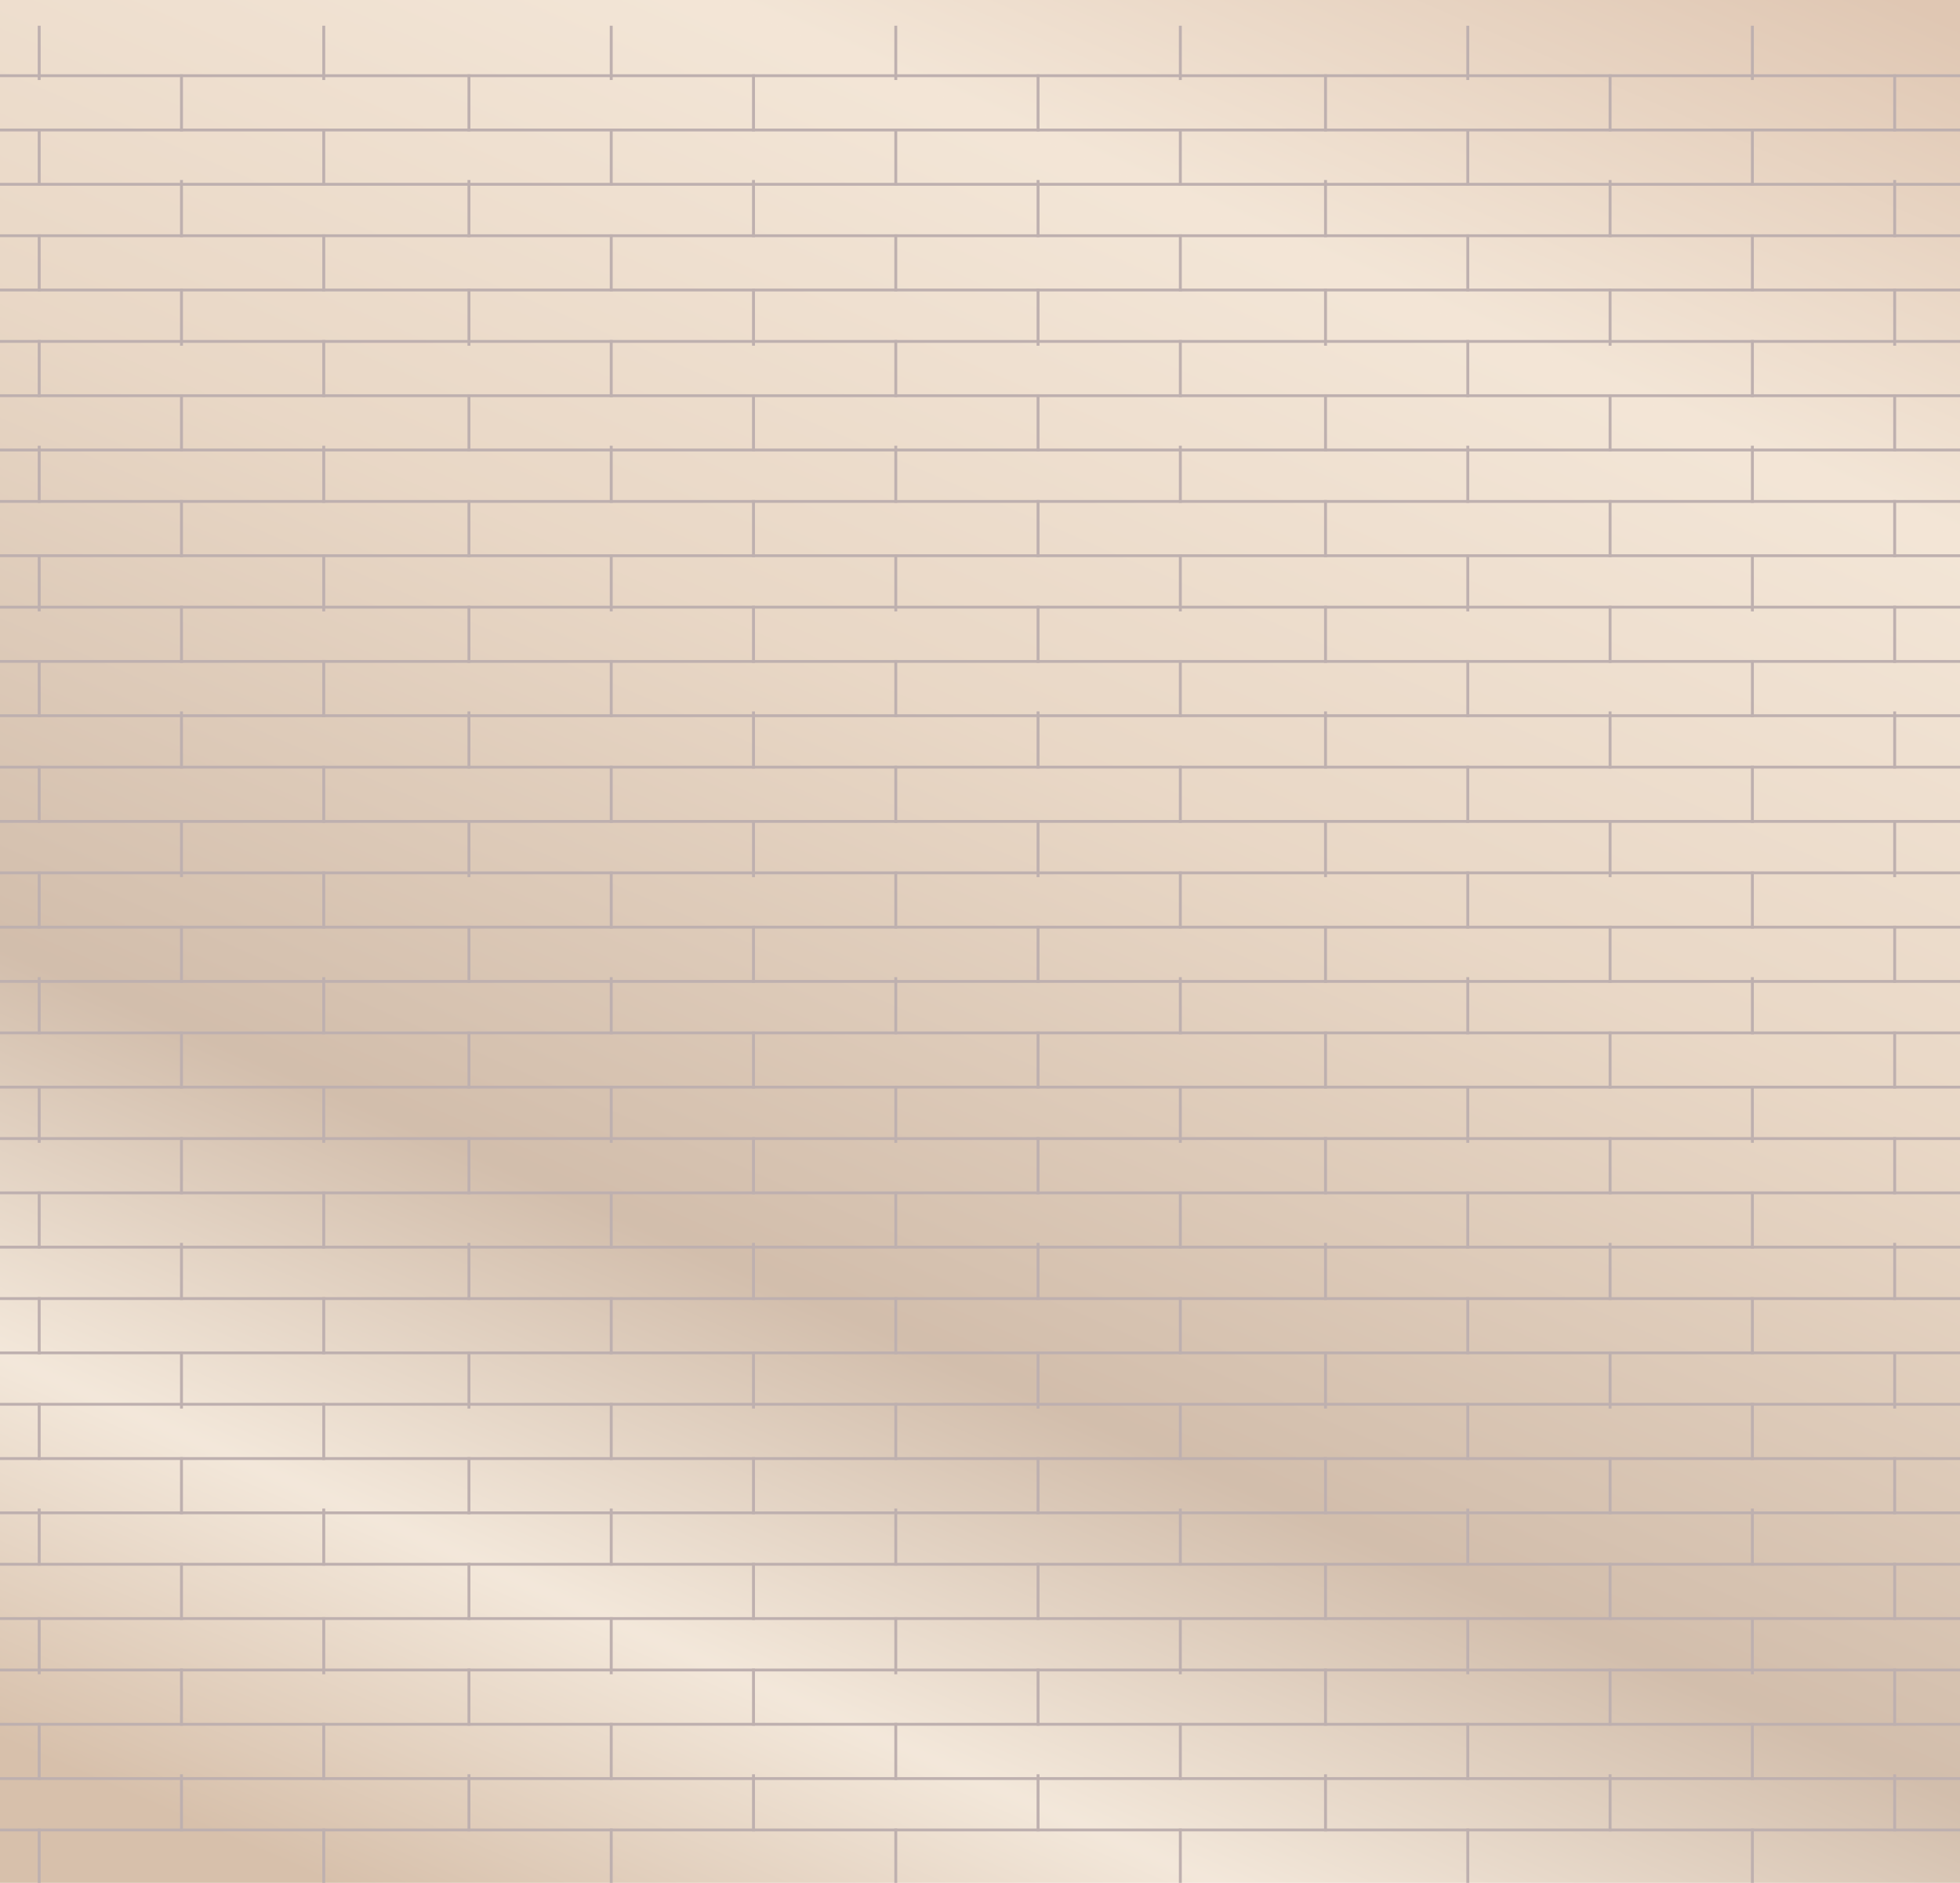 <?xml version="1.0" encoding="UTF-8"?><svg id="Layer_1" xmlns="http://www.w3.org/2000/svg" xmlns:xlink="http://www.w3.org/1999/xlink" viewBox="0 0 687 660.01"><defs><style>.cls-1{fill:url(#linear-gradient);isolation:isolate;opacity:.5;}.cls-2{fill:#beb0af;fill-rule:evenodd;}.cls-3{clip-path:url(#clippath);}.cls-4{fill:none;}</style><clipPath id="clippath"><polygon class="cls-4" points="687 660.01 687 0 237.14 0 0 0 0 122.19 0 660.01 237.14 660.01 237.14 660.01 687 660.01"/></clipPath><linearGradient id="linear-gradient" x1="17.89" y1="697.42" x2="774.52" y2="369.24" gradientTransform="translate(-180.56 -82.74) rotate(90) scale(1 -1)" gradientUnits="userSpaceOnUse"><stop offset="0" stop-color="#c19068"/><stop offset=".2" stop-color="#e8cdaf"/><stop offset=".44" stop-color="#d3b08d"/><stop offset=".69" stop-color="#a67d59"/><stop offset=".85" stop-color="#e8d1b6"/><stop offset="1" stop-color="#b08258"/></linearGradient></defs><g id="Layer_1-2"><g class="cls-3"><rect class="cls-1" x="-2.04" y="-9.14" width="699.21" height="669.15"/><path class="cls-2" d="m689.04,26.04v1H-10.18v-1h699.21Z"/><path class="cls-2" d="m689.04,45.07v1H-10.18v-1h699.21Z"/><path class="cls-2" d="m689.04,64.1v1H-10.18v-1h699.21Z"/><path class="cls-2" d="m689.04,82.13v1H-10.18v-1h699.21Z"/><path class="cls-2" d="m689.04,101.16v1H-10.18v-1h699.21Z"/><path class="cls-2" d="m689.04,119.18v1H-10.18v-1h699.21Z"/><path class="cls-2" d="m689.04,138.21v1H-10.18v-1h699.21Z"/><path class="cls-2" d="m689.04,157.24v1H-10.18v-1h699.21Z"/><path class="cls-2" d="m689.04,175.27v1H-10.18v-1h699.21Z"/><path class="cls-2" d="m689.04,194.3v1H-10.18v-1h699.21Z"/><path class="cls-2" d="m689.04,212.33v1H-10.18v-1h699.21Z"/><path class="cls-2" d="m689.04,231.36v1H-10.18v-1h699.21Z"/><path class="cls-2" d="m689.04,250.38v1H-10.18v-1h699.21Z"/><path class="cls-2" d="m689.04,268.41v1H-10.18v-1h699.21Z"/><path class="cls-2" d="m689.04,287.44v1H-10.18v-1h699.21Z"/><path class="cls-2" d="m689.04,305.47v1H-10.18v-1h699.21Z"/><path class="cls-2" d="m689.04,324.5v1H-10.18v-1h699.21Z"/><path class="cls-2" d="m689.04,343.53v1H-10.18v-1h699.21Z"/><path class="cls-2" d="m689.04,361.56v1H-10.18v-1h699.21Z"/><path class="cls-2" d="m689.04,380.58v1H-10.18v-1h699.21Z"/><path class="cls-2" d="m689.04,398.61v1H-10.18v-1h699.21Z"/><path class="cls-2" d="m689.04,417.64v1H-10.18v-1h699.21Z"/><path class="cls-2" d="m689.04,436.67v1H-10.18v-1h699.21Z"/><path class="cls-2" d="m689.04,454.7v1H-10.18v-1h699.21Z"/><path class="cls-2" d="m689.04,473.73v1H-10.18v-1h699.21Z"/><path class="cls-2" d="m689.04,491.76v1H-10.18v-1h699.21Z"/><path class="cls-2" d="m689.04,510.78v1H-10.18v-1h699.21Z"/><path class="cls-2" d="m689.04,529.81v1H-10.18v-1h699.21Z"/><path class="cls-2" d="m689.04,547.84v1H-10.18v-1h699.21Z"/><path class="cls-2" d="m689.04,566.87v1H-10.18v-1h699.21Z"/><path class="cls-2" d="m689.04,584.9v1H-10.18v-1h699.21Z"/><path class="cls-2" d="m689.04,603.93v1H-10.18v-1h699.21Z"/><path class="cls-2" d="m689.04,622.96v1H-10.18v-1h699.21Z"/><path class="cls-2" d="m689.04,640.98v1H-10.18v-1h699.21Z"/><path class="cls-2" d="m613.72,640.98h1.02v19.03h-1.02v-19.03h0Zm-600.49,0h1.02v19.03h-1.02v-19.03h0Zm99.74,0h1.02v19.03h-1.02v-19.03h0Zm100.76,0h1.02v19.03h-1.02v-19.03h0Zm99.74,0h1.02v19.03h-1.02v-19.03h0Zm99.74,0h1.02v19.03h-1.02v-19.03h0Zm100.76,0h1.02v19.03h-1.02v-19.03Z"/><path class="cls-2" d="m663.59,621.96h1.02v20.03h-1.02v-20.03h0Zm-600.49,0h1.02v20.03h-1.02v-20.03h0Zm100.76,0h1.02v20.03h-1.02v-20.03h0Zm99.74,0h1.02v20.03h-1.02v-20.03h0Zm99.74,0h1.02v20.03h-1.02v-20.03h0Zm100.76,0h1.02v20.03h-1.02v-20.03h0Zm99.74,0h1.02v20.03h-1.02v-20.03Z"/><path class="cls-2" d="m613.72,9.01h1.02v19.03h-1.02V9.01h0ZM13.23,9.01h1.02v19.03h-1.02V9.01h0Zm99.74,0h1.02v19.03h-1.02V9.01h0Zm100.76,0h1.02v19.03h-1.02V9.01h0Zm99.74,0h1.02v19.03h-1.02V9.01h0Zm99.74,0h1.02v19.03h-1.02V9.01h0Zm100.76,0h1.02v19.03h-1.02V9.01Z"/><path class="cls-2" d="m663.59,584.9h1.02v20.03h-1.02v-20.03h0Zm-600.49,0h1.02v20.03h-1.02v-20.03h0Zm100.76,0h1.02v20.03h-1.02v-20.03h0Zm99.74,0h1.02v20.03h-1.02v-20.03h0Zm99.74,0h1.02v20.03h-1.02v-20.03h0Zm100.76,0h1.02v20.03h-1.02v-20.03h0Zm99.74,0h1.02v20.03h-1.02v-20.03Z"/><path class="cls-2" d="m613.72,603.93h1.02v20.03h-1.02v-20.03h0Zm-600.49,0h1.02v20.03h-1.02v-20.03h0Zm99.74,0h1.02v20.03h-1.02v-20.03h0Zm100.76,0h1.02v20.03h-1.02v-20.03h0Zm99.74,0h1.02v20.03h-1.02v-20.03h0Zm99.74,0h1.02v20.03h-1.02v-20.03h0Zm100.76,0h1.02v20.03h-1.02v-20.03Z"/><path class="cls-2" d="m663.59,547.84h1.02v20.03h-1.02v-20.03h0Zm-600.49,0h1.02v20.03h-1.02v-20.03h0Zm100.76,0h1.02v20.03h-1.02v-20.03h0Zm99.74,0h1.02v20.03h-1.02v-20.03h0Zm99.74,0h1.02v20.03h-1.02v-20.03h0Zm100.76,0h1.02v20.03h-1.02v-20.03h0Zm99.74,0h1.02v20.03h-1.02v-20.03Z"/><path class="cls-2" d="m613.72,566.87h1.02v20.03h-1.02v-20.03h0Zm-600.49,0h1.02v20.03h-1.02v-20.03h0Zm99.74,0h1.02v20.03h-1.02v-20.03h0Zm100.76,0h1.02v20.03h-1.02v-20.03h0Zm99.74,0h1.02v20.03h-1.02v-20.03h0Zm99.74,0h1.02v20.03h-1.02v-20.03h0Zm100.76,0h1.02v20.03h-1.02v-20.03Z"/><path class="cls-2" d="m663.59,510.78h1.02v20.03h-1.02v-20.03h0Zm-600.49,0h1.02v20.03h-1.02v-20.03h0Zm100.76,0h1.02v20.03h-1.02v-20.03h0Zm99.74,0h1.02v20.03h-1.02v-20.03h0Zm99.74,0h1.02v20.03h-1.02v-20.03h0Zm100.76,0h1.02v20.03h-1.02v-20.03h0Zm99.74,0h1.02v20.03h-1.02v-20.03Z"/><path class="cls-2" d="m613.72,528.81h1.02v20.03h-1.02v-20.03h0Zm-600.49,0h1.02v20.03h-1.02v-20.03h0Zm99.74,0h1.02v20.03h-1.02v-20.03h0Zm100.76,0h1.02v20.03h-1.02v-20.03h0Zm99.74,0h1.02v20.03h-1.02v-20.03h0Zm99.74,0h1.02v20.03h-1.02v-20.03h0Zm100.76,0h1.02v20.03h-1.02v-20.03Z"/><path class="cls-2" d="m663.59,473.73h1.02v20.03h-1.02v-20.03h0Zm-600.49,0h1.02v20.03h-1.02v-20.03h0Zm100.76,0h1.02v20.03h-1.02v-20.03h0Zm99.74,0h1.02v20.03h-1.02v-20.03h0Zm99.74,0h1.02v20.03h-1.02v-20.03h0Zm100.76,0h1.02v20.03h-1.02v-20.03h0Zm99.74,0h1.02v20.03h-1.02v-20.03Z"/><path class="cls-2" d="m613.72,491.76h1.02v20.03h-1.02v-20.03h0Zm-600.49,0h1.02v20.03h-1.02v-20.03h0Zm99.74,0h1.02v20.03h-1.02v-20.03h0Zm100.76,0h1.02v20.03h-1.02v-20.03h0Zm99.74,0h1.02v20.03h-1.02v-20.03h0Zm99.74,0h1.02v20.03h-1.02v-20.03h0Zm100.76,0h1.02v20.03h-1.02v-20.03Z"/><path class="cls-2" d="m663.59,435.67h1.02v20.03h-1.02v-20.03h0Zm-600.49,0h1.02v20.03h-1.02v-20.03h0Zm100.76,0h1.02v20.03h-1.02v-20.03h0Zm99.74,0h1.02v20.03h-1.02v-20.03h0Zm99.74,0h1.02v20.03h-1.02v-20.03h0Zm100.76,0h1.02v20.03h-1.02v-20.03h0Zm99.74,0h1.02v20.03h-1.02v-20.03Z"/><path class="cls-2" d="m613.72,454.7h1.02v20.03h-1.02v-20.03h0Zm-600.49,0h1.02v20.03h-1.02v-20.03h0Zm99.74,0h1.02v20.03h-1.02v-20.03h0Zm100.76,0h1.02v20.03h-1.02v-20.03h0Zm99.74,0h1.02v20.03h-1.02v-20.03h0Zm99.74,0h1.02v20.03h-1.02v-20.03h0Zm100.76,0h1.02v20.03h-1.02v-20.03Z"/><path class="cls-2" d="m663.59,398.61h1.02v20.03h-1.02v-20.03h0Zm-600.49,0h1.02v20.03h-1.02v-20.03h0Zm100.76,0h1.02v20.03h-1.02v-20.03h0Zm99.74,0h1.02v20.03h-1.02v-20.03h0Zm99.74,0h1.02v20.03h-1.02v-20.03h0Zm100.76,0h1.02v20.03h-1.02v-20.03h0Zm99.74,0h1.02v20.03h-1.02v-20.03Z"/><path class="cls-2" d="m613.72,417.64h1.02v20.03h-1.02v-20.03h0Zm-600.49,0h1.02v20.03h-1.02v-20.03h0Zm99.74,0h1.02v20.03h-1.02v-20.03h0Zm100.76,0h1.02v20.03h-1.02v-20.03h0Zm99.74,0h1.02v20.03h-1.02v-20.03h0Zm99.74,0h1.02v20.03h-1.02v-20.03h0Zm100.76,0h1.02v20.03h-1.02v-20.03Z"/><path class="cls-2" d="m663.59,361.56h1.02v20.03h-1.02v-20.03h0Zm-600.49,0h1.02v20.03h-1.02v-20.03h0Zm100.76,0h1.02v20.03h-1.02v-20.03h0Zm99.74,0h1.02v20.03h-1.02v-20.03h0Zm99.74,0h1.02v20.03h-1.02v-20.03h0Zm100.76,0h1.02v20.03h-1.02v-20.03h0Zm99.74,0h1.02v20.03h-1.02v-20.03Z"/><path class="cls-2" d="m613.72,380.58h1.02v20.03h-1.02v-20.03h0Zm-600.49,0h1.02v20.03h-1.02v-20.03h0Zm99.74,0h1.02v20.03h-1.02v-20.03h0Zm100.76,0h1.02v20.03h-1.02v-20.03h0Zm99.74,0h1.02v20.03h-1.02v-20.03h0Zm99.74,0h1.02v20.03h-1.02v-20.03h0Zm100.76,0h1.02v20.03h-1.02v-20.03Z"/><path class="cls-2" d="m663.59,324.5h1.02v20.03h-1.02v-20.03h0Zm-600.49,0h1.02v20.03h-1.02v-20.03h0Zm100.76,0h1.02v20.03h-1.02v-20.03h0Zm99.74,0h1.02v20.03h-1.02v-20.03h0Zm99.74,0h1.02v20.03h-1.02v-20.03h0Zm100.76,0h1.02v20.03h-1.02v-20.03h0Zm99.74,0h1.02v20.03h-1.02v-20.03Z"/><path class="cls-2" d="m613.72,342.53h1.02v20.03h-1.02v-20.03h0Zm-600.49,0h1.02v20.03h-1.02v-20.03h0Zm99.74,0h1.02v20.03h-1.02v-20.03h0Zm100.76,0h1.02v20.03h-1.02v-20.03h0Zm99.74,0h1.02v20.03h-1.02v-20.03h0Zm99.74,0h1.02v20.03h-1.02v-20.03h0Zm100.76,0h1.02v20.03h-1.02v-20.03Z"/><path class="cls-2" d="m663.59,287.44h1.02v20.03h-1.02v-20.03h0Zm-600.49,0h1.02v20.03h-1.02v-20.03h0Zm100.76,0h1.02v20.03h-1.02v-20.03h0Zm99.74,0h1.02v20.03h-1.02v-20.03h0Zm99.74,0h1.02v20.03h-1.02v-20.03h0Zm100.76,0h1.02v20.03h-1.02v-20.03h0Zm99.74,0h1.02v20.03h-1.02v-20.03Z"/><path class="cls-2" d="m613.72,305.47h1.02v20.03h-1.02v-20.03h0Zm-600.49,0h1.02v20.03h-1.02v-20.03h0Zm99.74,0h1.02v20.03h-1.02v-20.03h0Zm100.76,0h1.02v20.03h-1.02v-20.03h0Zm99.74,0h1.02v20.03h-1.02v-20.03h0Zm99.74,0h1.02v20.03h-1.02v-20.03h0Zm100.76,0h1.02v20.03h-1.02v-20.03Z"/><path class="cls-2" d="m663.59,249.38h1.02v20.03h-1.02v-20.03h0Zm-600.49,0h1.02v20.03h-1.02v-20.03h0Zm100.76,0h1.02v20.03h-1.02v-20.03h0Zm99.74,0h1.02v20.03h-1.02v-20.03h0Zm99.74,0h1.02v20.03h-1.02v-20.03h0Zm100.76,0h1.02v20.03h-1.02v-20.03h0Zm99.74,0h1.02v20.03h-1.02v-20.03Z"/><path class="cls-2" d="m613.72,268.41h1.02v20.03h-1.02v-20.03h0Zm-600.49,0h1.02v20.03h-1.02v-20.03h0Zm99.74,0h1.02v20.03h-1.02v-20.03h0Zm100.76,0h1.02v20.03h-1.02v-20.03h0Zm99.74,0h1.02v20.03h-1.02v-20.03h0Zm99.74,0h1.02v20.03h-1.02v-20.03h0Zm100.76,0h1.02v20.03h-1.02v-20.03Z"/><path class="cls-2" d="m663.59,212.33h1.02v20.03h-1.02v-20.03h0Zm-600.49,0h1.02v20.03h-1.02v-20.03h0Zm100.76,0h1.02v20.03h-1.02v-20.03h0Zm99.74,0h1.02v20.03h-1.02v-20.03h0Zm99.74,0h1.02v20.03h-1.02v-20.03h0Zm100.76,0h1.02v20.03h-1.02v-20.03h0Zm99.74,0h1.02v20.03h-1.02v-20.03Z"/><path class="cls-2" d="m613.72,231.36h1.02v20.03h-1.02v-20.03h0Zm-600.49,0h1.02v20.03h-1.02v-20.03h0Zm99.74,0h1.02v20.03h-1.02v-20.03h0Zm100.76,0h1.02v20.03h-1.02v-20.03h0Zm99.74,0h1.02v20.03h-1.02v-20.03h0Zm99.74,0h1.02v20.03h-1.02v-20.03h0Zm100.76,0h1.02v20.03h-1.02v-20.03Z"/><path class="cls-2" d="m663.59,175.27h1.02v20.03h-1.02v-20.03h0Zm-600.49,0h1.02v20.03h-1.02v-20.03h0Zm100.76,0h1.02v20.03h-1.02v-20.03h0Zm99.74,0h1.02v20.03h-1.02v-20.03h0Zm99.74,0h1.02v20.03h-1.02v-20.03h0Zm100.76,0h1.02v20.03h-1.02v-20.03h0Zm99.74,0h1.02v20.03h-1.02v-20.03Z"/><path class="cls-2" d="m613.72,194.3h1.02v20.03h-1.02v-20.03h0Zm-600.49,0h1.02v20.03h-1.02v-20.03h0Zm99.74,0h1.02v20.03h-1.02v-20.03h0Zm100.76,0h1.02v20.03h-1.02v-20.03h0Zm99.74,0h1.02v20.03h-1.02v-20.03h0Zm99.74,0h1.02v20.03h-1.02v-20.03h0Zm100.76,0h1.02v20.03h-1.02v-20.03Z"/><path class="cls-2" d="m663.59,138.21h1.02v20.03h-1.02v-20.03h0Zm-600.49,0h1.02v20.03h-1.02v-20.03h0Zm100.76,0h1.02v20.03h-1.02v-20.03h0Zm99.74,0h1.02v20.03h-1.02v-20.03h0Zm99.74,0h1.02v20.03h-1.02v-20.03h0Zm100.76,0h1.02v20.03h-1.02v-20.03h0Zm99.74,0h1.02v20.03h-1.02v-20.03Z"/><path class="cls-2" d="m613.72,156.24h1.02v20.03h-1.02v-20.03h0Zm-600.49,0h1.02v20.03h-1.02v-20.03h0Zm99.74,0h1.02v20.03h-1.02v-20.03h0Zm100.76,0h1.02v20.03h-1.02v-20.03h0Zm99.74,0h1.02v20.03h-1.02v-20.03h0Zm99.74,0h1.02v20.03h-1.02v-20.03h0Zm100.76,0h1.02v20.03h-1.02v-20.03Z"/><path class="cls-2" d="m663.59,101.16h1.02v20.03h-1.02v-20.03h0Zm-600.49,0h1.02v20.03h-1.02v-20.03h0Zm100.76,0h1.02v20.03h-1.02v-20.03h0Zm99.74,0h1.02v20.03h-1.02v-20.03h0Zm99.74,0h1.02v20.03h-1.02v-20.03h0Zm100.76,0h1.02v20.03h-1.02v-20.03h0Zm99.74,0h1.02v20.03h-1.02v-20.03Z"/><path class="cls-2" d="m613.72,119.18h1.02v20.03h-1.02v-20.03h0Zm-600.49,0h1.02v20.03h-1.02v-20.03h0Zm99.74,0h1.02v20.03h-1.02v-20.03h0Zm100.76,0h1.02v20.03h-1.02v-20.03h0Zm99.74,0h1.02v20.03h-1.02v-20.03h0Zm99.74,0h1.02v20.03h-1.02v-20.03h0Zm100.76,0h1.02v20.03h-1.02v-20.03Z"/><path class="cls-2" d="m663.59,63.1h1.02v20.03h-1.02v-20.03h0Zm-600.49,0h1.02v20.03h-1.02v-20.03h0Zm100.76,0h1.02v20.03h-1.02v-20.03h0Zm99.74,0h1.02v20.03h-1.02v-20.03h0Zm99.74,0h1.02v20.03h-1.02v-20.03h0Zm100.76,0h1.02v20.03h-1.02v-20.03h0Zm99.74,0h1.02v20.03h-1.02v-20.03Z"/><path class="cls-2" d="m613.72,82.13h1.02v20.03h-1.02v-20.03h0Zm-600.49,0h1.02v20.03h-1.02v-20.03h0Zm99.74,0h1.02v20.03h-1.02v-20.03h0Zm100.76,0h1.02v20.03h-1.02v-20.03h0Zm99.74,0h1.02v20.03h-1.02v-20.03h0Zm99.74,0h1.02v20.03h-1.02v-20.03h0Zm100.76,0h1.02v20.03h-1.02v-20.03Z"/><path class="cls-2" d="m663.59,26.04h1.02v20.03h-1.02v-20.03h0Zm-600.49,0h1.02v20.03h-1.02v-20.03h0Zm100.76,0h1.02v20.03h-1.02v-20.03h0Zm99.74,0h1.02v20.03h-1.02v-20.03h0Zm99.74,0h1.02v20.03h-1.02v-20.03h0Zm100.76,0h1.02v20.03h-1.02v-20.03h0Zm99.74,0h1.02v20.03h-1.02v-20.03Z"/><path class="cls-2" d="m613.72,45.07h1.02v20.03h-1.02v-20.03h0Zm-600.49,0h1.02v20.03h-1.02v-20.03h0Zm99.74,0h1.02v20.03h-1.02v-20.03h0Zm100.76,0h1.02v20.03h-1.02v-20.03h0Zm99.74,0h1.02v20.03h-1.02v-20.03h0Zm99.74,0h1.02v20.03h-1.02v-20.03h0Zm100.76,0h1.02v20.03h-1.02v-20.03Z"/></g></g></svg>